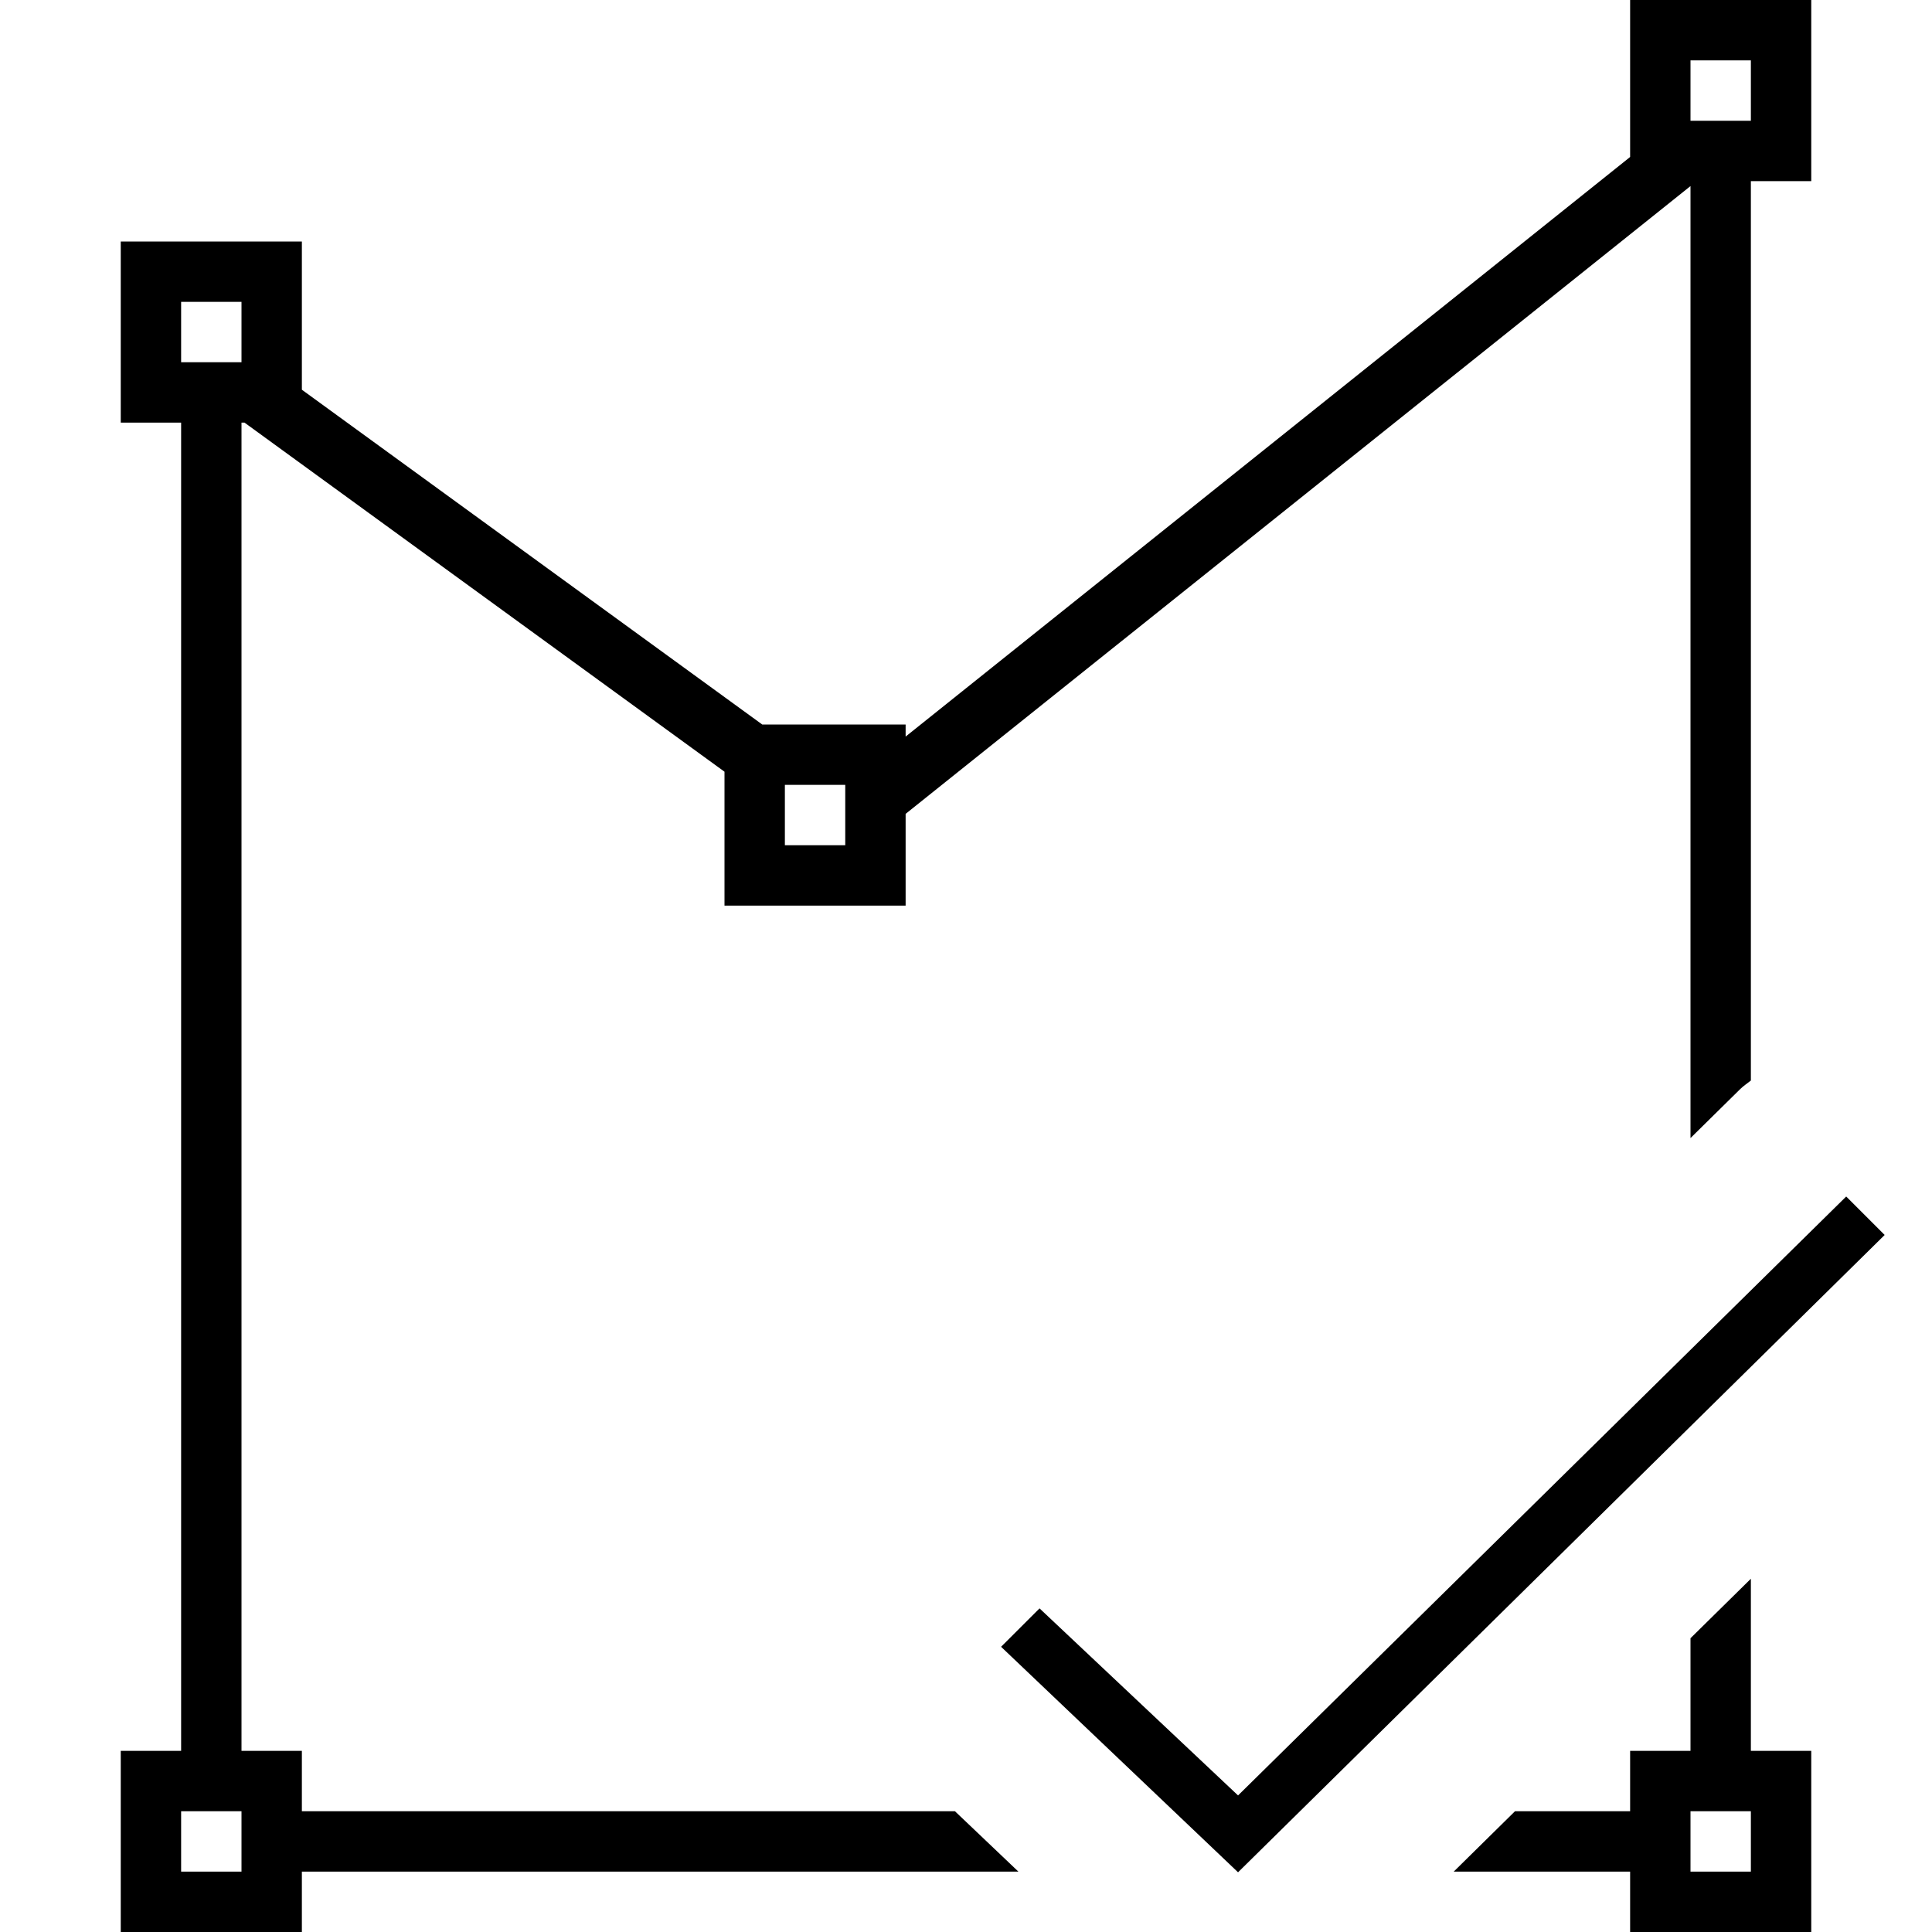 <svg xmlns="http://www.w3.org/2000/svg" viewBox="0 0 32 32"><path d="M28 27.134V29h-1v1h-1.907l-1.015 1H27v1h3v-3h-1v-2.851zM29 31h-1v-1h1zM5 30v-1H4V7h.05L12 12.782V15h3v-1.52L28 3.082V18.85l.825-.813c.055-.054.117-.093.175-.14V3h1V0h-3v2.6l-12 9.6V12h-2.375L5 6.455V4H2v3h1v22H2v3h3v-1h11.868l-1.051-1zM28 1h1v1h-1zM14 14h-1v-1h1zM3 5h1v1H3zm0 26v-1h1v1zm17.506.011l-3.925-3.735.637-.636 3.288 3.098 10.073-9.92.637.637z"/></svg>